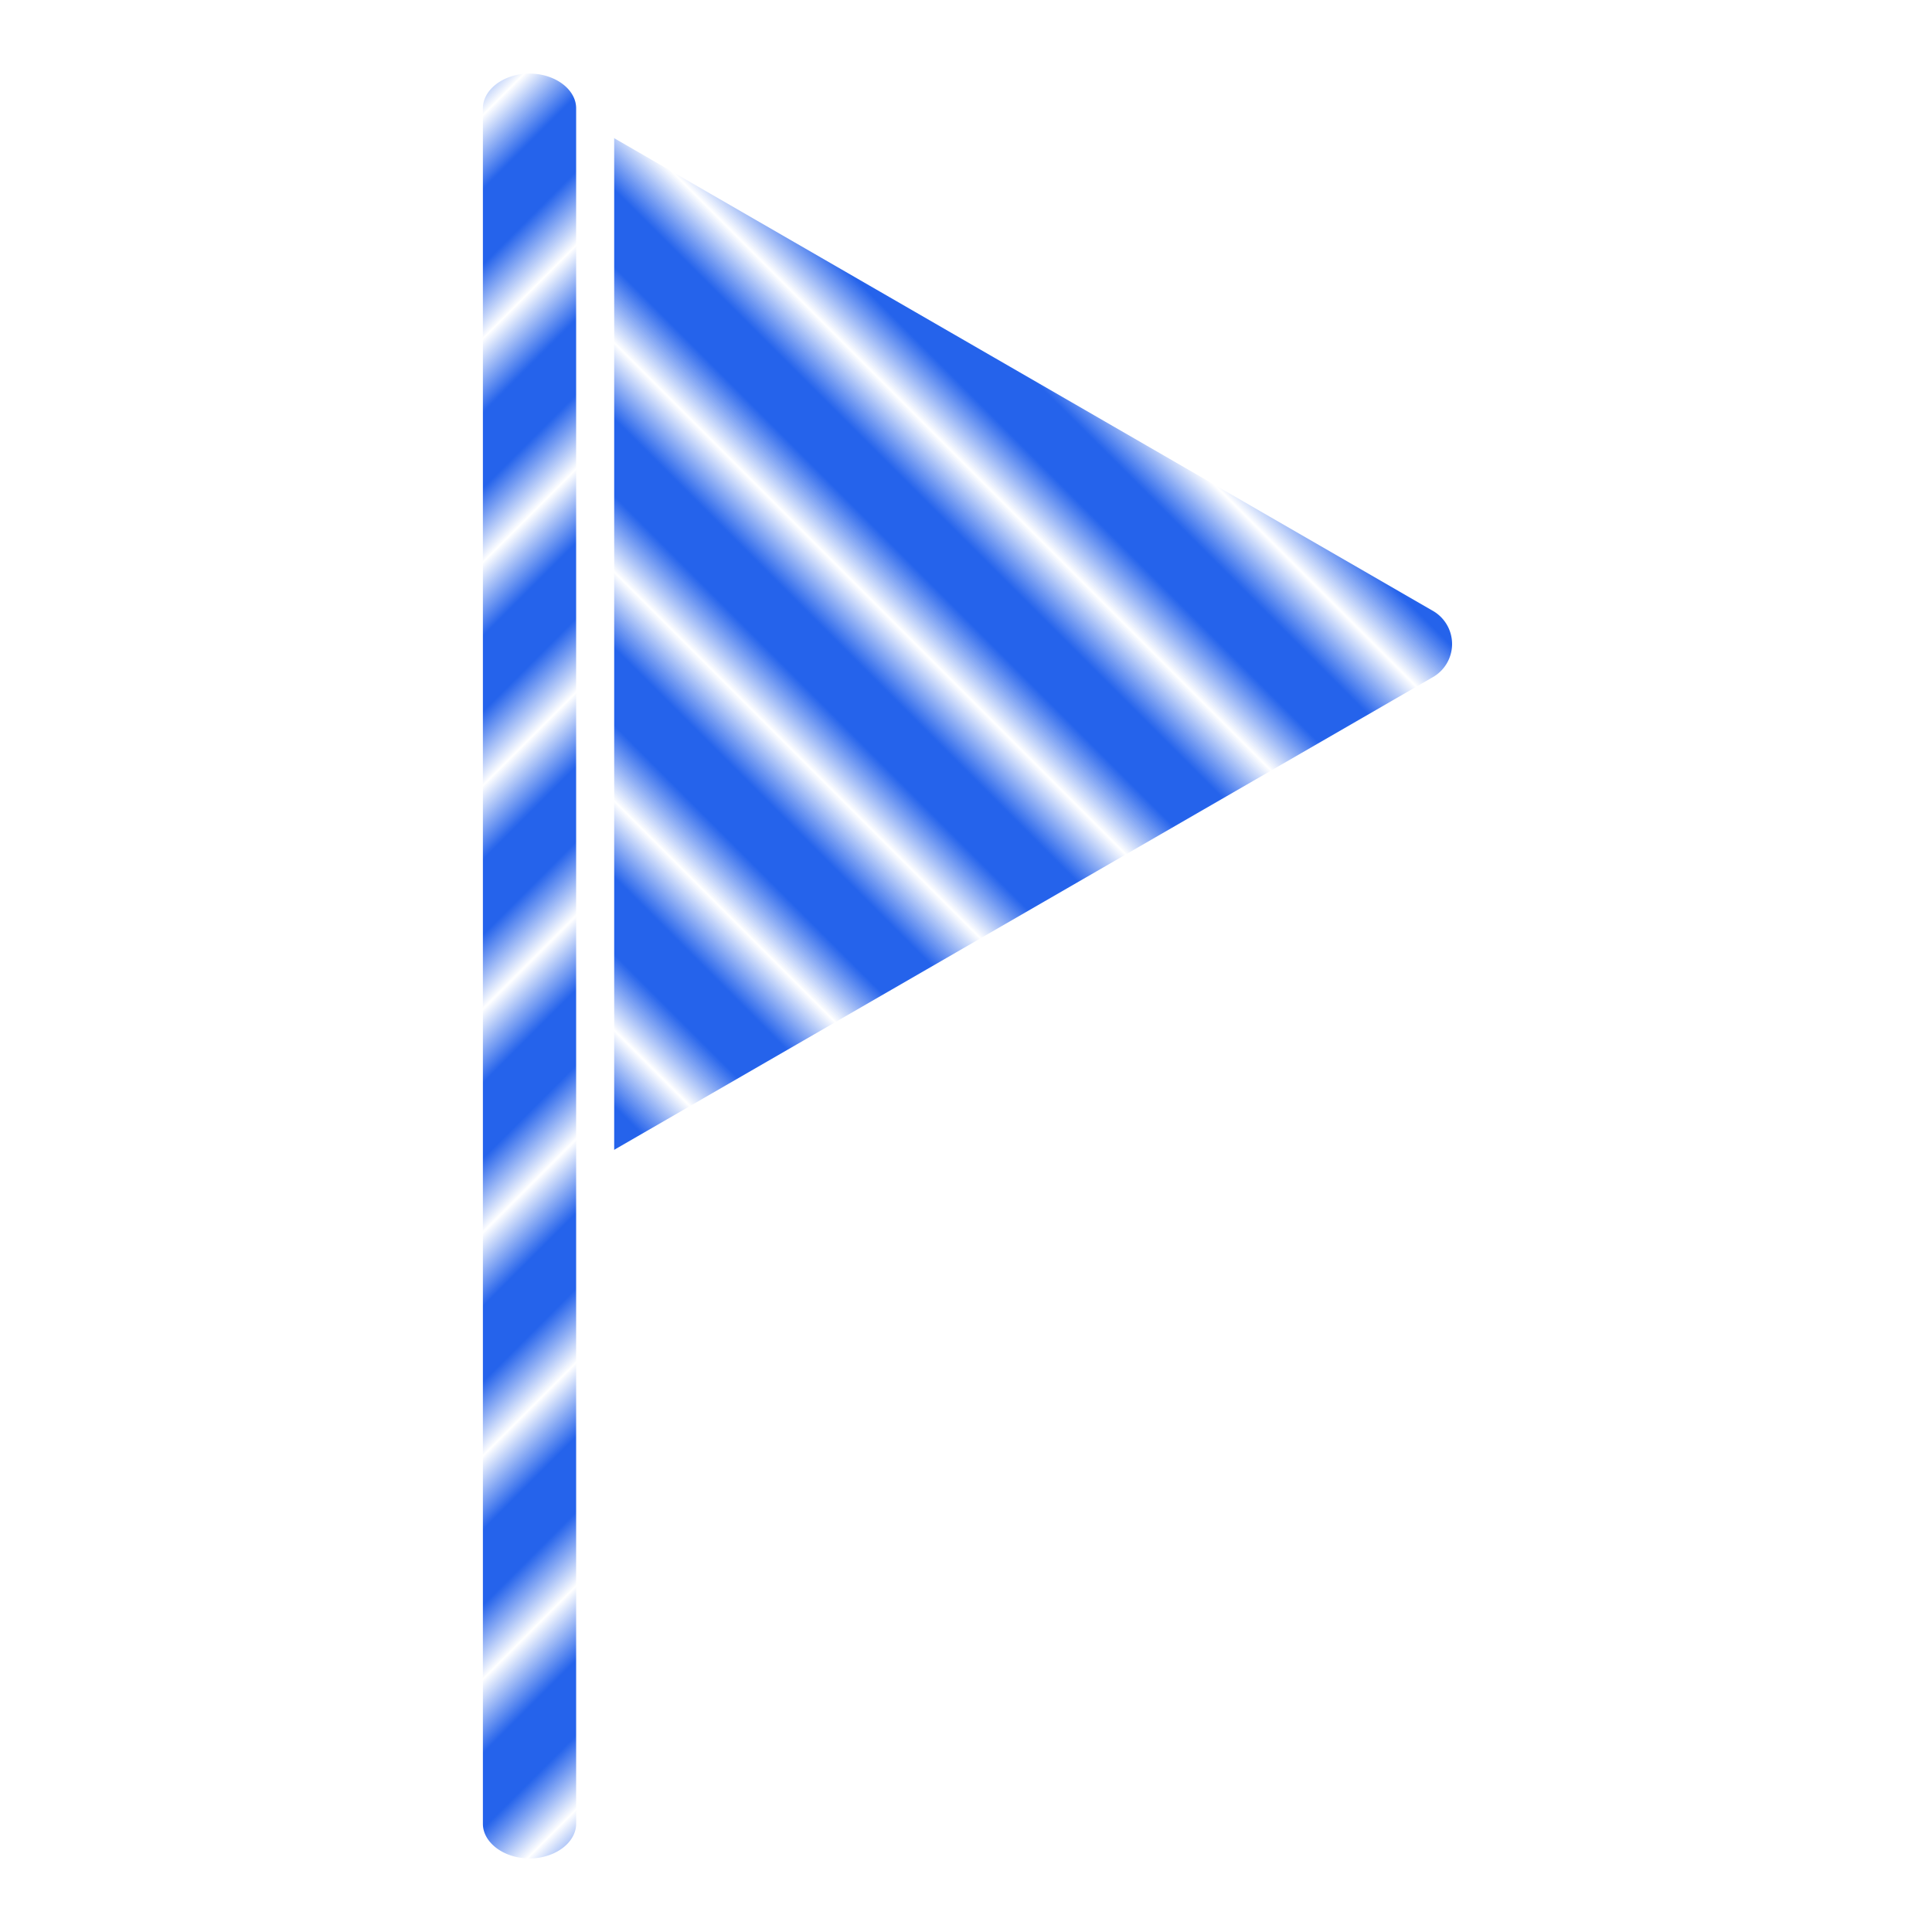 <?xml version="1.0" encoding="UTF-8" standalone="no"?>
<!-- Created with Inkscape (http://www.inkscape.org/) -->

<svg
   width="90mm"
   height="90mm"
   viewBox="0 0 90 90"
   version="1.1"
   id="svg5"
   inkscape:version="1.2.2 (732a01da63, 2022-12-09, custom)"
   sodipodi:docname="flag_unsolved.svg"
   xmlns:inkscape="http://www.inkscape.org/namespaces/inkscape"
   xmlns:sodipodi="http://sodipodi.sourceforge.net/DTD/sodipodi-0.dtd"
   xmlns:xlink="http://www.w3.org/1999/xlink"
   xmlns="http://www.w3.org/2000/svg"
   xmlns:svg="http://www.w3.org/2000/svg">
  <sodipodi:namedview
     id="namedview7"
     pagecolor="#505050"
     bordercolor="#eeeeee"
     borderopacity="1"
     inkscape:showpageshadow="0"
     inkscape:pageopacity="0"
     inkscape:pagecheckerboard="0"
     inkscape:deskcolor="#505050"
     inkscape:document-units="mm"
     showgrid="false"
     inkscape:zoom="1.1126885"
     inkscape:cx="2.2468103"
     inkscape:cy="-152.33374"
     inkscape:window-width="1920"
     inkscape:window-height="1016"
     inkscape:window-x="0"
     inkscape:window-y="27"
     inkscape:window-maximized="1"
     inkscape:current-layer="layer1" />
  <defs
     id="defs2">
    <pattern
       inkscape:collect="always"
       xlink:href="#Strips1_2white"
       id="pattern2942"
       patternTransform="matrix(1.779,-1.779,8.898,8.898,0,0)" />
    <pattern
       inkscape:collect="always"
       xlink:href="#Strips1_2white"
       id="pattern2936"
       patternTransform="matrix(1.735,1.735,-4.167,4.167,0,0)" />
    <pattern
       inkscape:collect="always"
       patternUnits="userSpaceOnUse"
       width="3"
       height="1"
       patternTransform="translate(0,0) scale(10,10)"
       id="Strips1_2white"
       inkscape:stockid="Stripes 1:2 white">
      <rect
         style="fill:white;stroke:none"
         x="0"
         y="-0.5"
         width="1"
         height="2"
         id="rect1864" />
    </pattern>
    <inkscape:path-effect
       effect="fillet_chamfer"
       id="path-effect7189"
       is_visible="true"
       lpeversion="1"
       nodesatellites_param="F,0,0,1,0,0,0,1 @ F,0,0,1,0,0,0,1 @ F,0,0,1,0,4.472,0,1"
       unit="px"
       method="auto"
       mode="F"
       radius="0"
       chamfer_steps="1"
       flexible="false"
       use_knot_distance="true"
       apply_no_radius="true"
       apply_with_radius="true"
       only_selected="false"
       hide_knots="false" />
    <inkscape:path-effect
       effect="fillet_chamfer"
       id="path-effect2427"
       is_visible="true"
       lpeversion="1"
       nodesatellites_param="F,0,0,1,0,0,0,1 @ F,0,0,1,0,0,0,1 @ F,0,0,1,0,4.472,0,1"
       unit="px"
       method="auto"
       mode="F"
       radius="0"
       chamfer_steps="1"
       flexible="false"
       use_knot_distance="true"
       apply_no_radius="true"
       apply_with_radius="true"
       only_selected="false"
       hide_knots="false" />
    <inkscape:path-effect
       effect="fillet_chamfer"
       id="path-effect477"
       is_visible="true"
       lpeversion="1"
       nodesatellites_param="F,0,0,1,0,3.94,0,1 @ F,0,1,1,0,3.94,0,1 @ F,0,1,1,0,3.94,0,1"
       unit="px"
       method="auto"
       mode="F"
       radius="0"
       chamfer_steps="1"
       flexible="false"
       use_knot_distance="true"
       apply_no_radius="true"
       apply_with_radius="true"
       only_selected="false"
       hide_knots="false" />
    <inkscape:path-effect
       effect="fillet_chamfer"
       id="path-effect416"
       is_visible="true"
       lpeversion="1"
       nodesatellites_param="F,0,0,1,0,3.94,0,1 @ F,0,1,1,0,3.94,0,1 @ F,0,1,1,0,3.94,0,1"
       unit="px"
       method="auto"
       mode="F"
       radius="0"
       chamfer_steps="1"
       flexible="false"
       use_knot_distance="true"
       apply_no_radius="true"
       apply_with_radius="true"
       only_selected="false"
       hide_knots="false" />
    <pattern
       inkscape:collect="always"
       xlink:href="#pattern6119"
       id="pattern6124"
       patternTransform="translate(-150.842)" />
    <pattern
       inkscape:collect="always"
       xlink:href="#pattern6081"
       id="pattern6101"
       patternTransform="matrix(0.094,-0.005,0.004,0.08,0.959,30.791)" />
    <pattern
       inkscape:collect="always"
       xlink:href="#pattern5298"
       id="pattern6084"
       patternTransform="translate(-1.171875e-5)" />
    <linearGradient
       id="linearGradient4548"
       inkscape:swatch="solid">
      <stop
         style="stop-color:#996515;stop-opacity:1;"
         offset="0"
         id="stop4546" />
    </linearGradient>
    <pattern
       patternUnits="userSpaceOnUse"
       width="150.842"
       height="150.842"
       patternTransform="translate(306.75,628.746)"
       id="pattern5298">
      <path
         style="font-variation-settings:normal;opacity:1;fill:none;fill-opacity:1;stroke:#ffffff;stroke-width:1.134;stroke-linecap:butt;stroke-linejoin:miter;stroke-miterlimit:4;stroke-dasharray:none;stroke-dashoffset:0;stroke-opacity:1;stop-color:#000000;stop-opacity:1"
         d="M 150.441,0.401 0.401,150.441"
         id="path5296" />
    </pattern>
    <pattern
       patternUnits="userSpaceOnUse"
       width="150.842"
       height="150.842"
       patternTransform="translate(306.75,628.746)"
       id="pattern6081">
      <rect
         style="fill:url(#pattern6084);stroke:none"
         width="150.842"
         height="150.842"
         x="0"
         y="0"
         id="rect5301" />
    </pattern>
    <pattern
       patternUnits="userSpaceOnUse"
       width="150.842"
       height="150.842"
       patternTransform="translate(258.219,443.424)"
       id="pattern6119">
      <rect
         style="display:inline;fill:url(#pattern6101);stroke:none;stroke-width:1"
         width="150.842"
         height="150.842"
         x="0"
         y="0"
         id="rect6086"
         inkscape:label="pattern-6081" />
    </pattern>
    <pattern
       patternUnits="userSpaceOnUse"
       width="150.842"
       height="150.842"
       patternTransform="translate(258.219,443.424)"
       id="pattern6126">
      <rect
         style="fill:url(#pattern6124);stroke:none;stroke-width:1"
         transform="rotate(-90)"
         width="150.842"
         height="150.842"
         x="-150.842"
         y="0"
         id="rect6122" />
    </pattern>
  </defs>
  <g
     inkscape:label="Layer 1"
     inkscape:groupmode="layer"
     id="layer1">
    <g
       id="g6145"
       inkscape:label="flag"
       transform="translate(9.39,-108.204)">
      <path
         id="path1838"
         style="mix-blend-mode:normal;fill:#2563eb;fill-opacity:1;stroke:#ffffff;stroke-width:0.8;stroke-linecap:round;stroke-linejoin:round;stroke-miterlimit:0;stroke-dasharray:none;stroke-opacity:1;paint-order:markers stroke fill;stop-color:#000000"
         inkscape:transform-center-x="-7.2168781"
         d="m 18.335,163.204 v -50 l 39.429,22.764 a 2.582,2.582 90 0 1 0,4.472 z"
         inkscape:path-effect="#path-effect2427"
         inkscape:original-d="m 18.335279,163.20393 v -50 l 43.301269,25 z" />
      <path
         style="color:#000000;fill:#2563eb;fill-opacity:1;stroke:#ffffff;stroke-width:0.884;stroke-linecap:round;stroke-dasharray:none;stroke-opacity:1"
         d="m 15.277,110.746 a 3.058,2.498 0 0 0 -3.058,2.498 v 79.921 a 3.058,2.498 0 0 0 3.058,2.498 3.058,2.498 0 0 0 3.058,-2.498 v -79.921 a 3.058,2.498 0 0 0 -3.058,-2.498 z"
         id="path1840" />
      <path
         id="path7183"
         style="mix-blend-mode:normal;fill:url(#pattern2942);fill-opacity:1;stroke:#ffffff;stroke-width:1.603;stroke-linecap:round;stroke-linejoin:round;stroke-miterlimit:0;stroke-dasharray:none;stroke-opacity:1;paint-order:markers stroke fill;stop-color:#000000"
         inkscape:transform-center-x="-7.2168781"
         d="m 18.335,163.204 v -50 l 39.429,22.764 a 2.582,2.582 90 0 1 0,4.472 z"
         inkscape:path-effect="#path-effect7189"
         inkscape:original-d="m 18.335279,163.20393 v -50 l 43.301269,25 z" />
      <path
         style="color:#000000;fill:url(#pattern2936);fill-opacity:1;stroke:#ffffff;stroke-width:1.772;stroke-linecap:round;stroke-dasharray:none;stroke-opacity:1"
         d="m 15.277,110.746 a 3.058,2.498 0 0 0 -3.058,2.498 v 79.921 a 3.058,2.498 0 0 0 3.058,2.498 3.058,2.498 0 0 0 3.058,-2.498 v -79.921 a 3.058,2.498 0 0 0 -3.058,-2.498 z"
         id="path7185" />
    </g>
  </g>
</svg>
